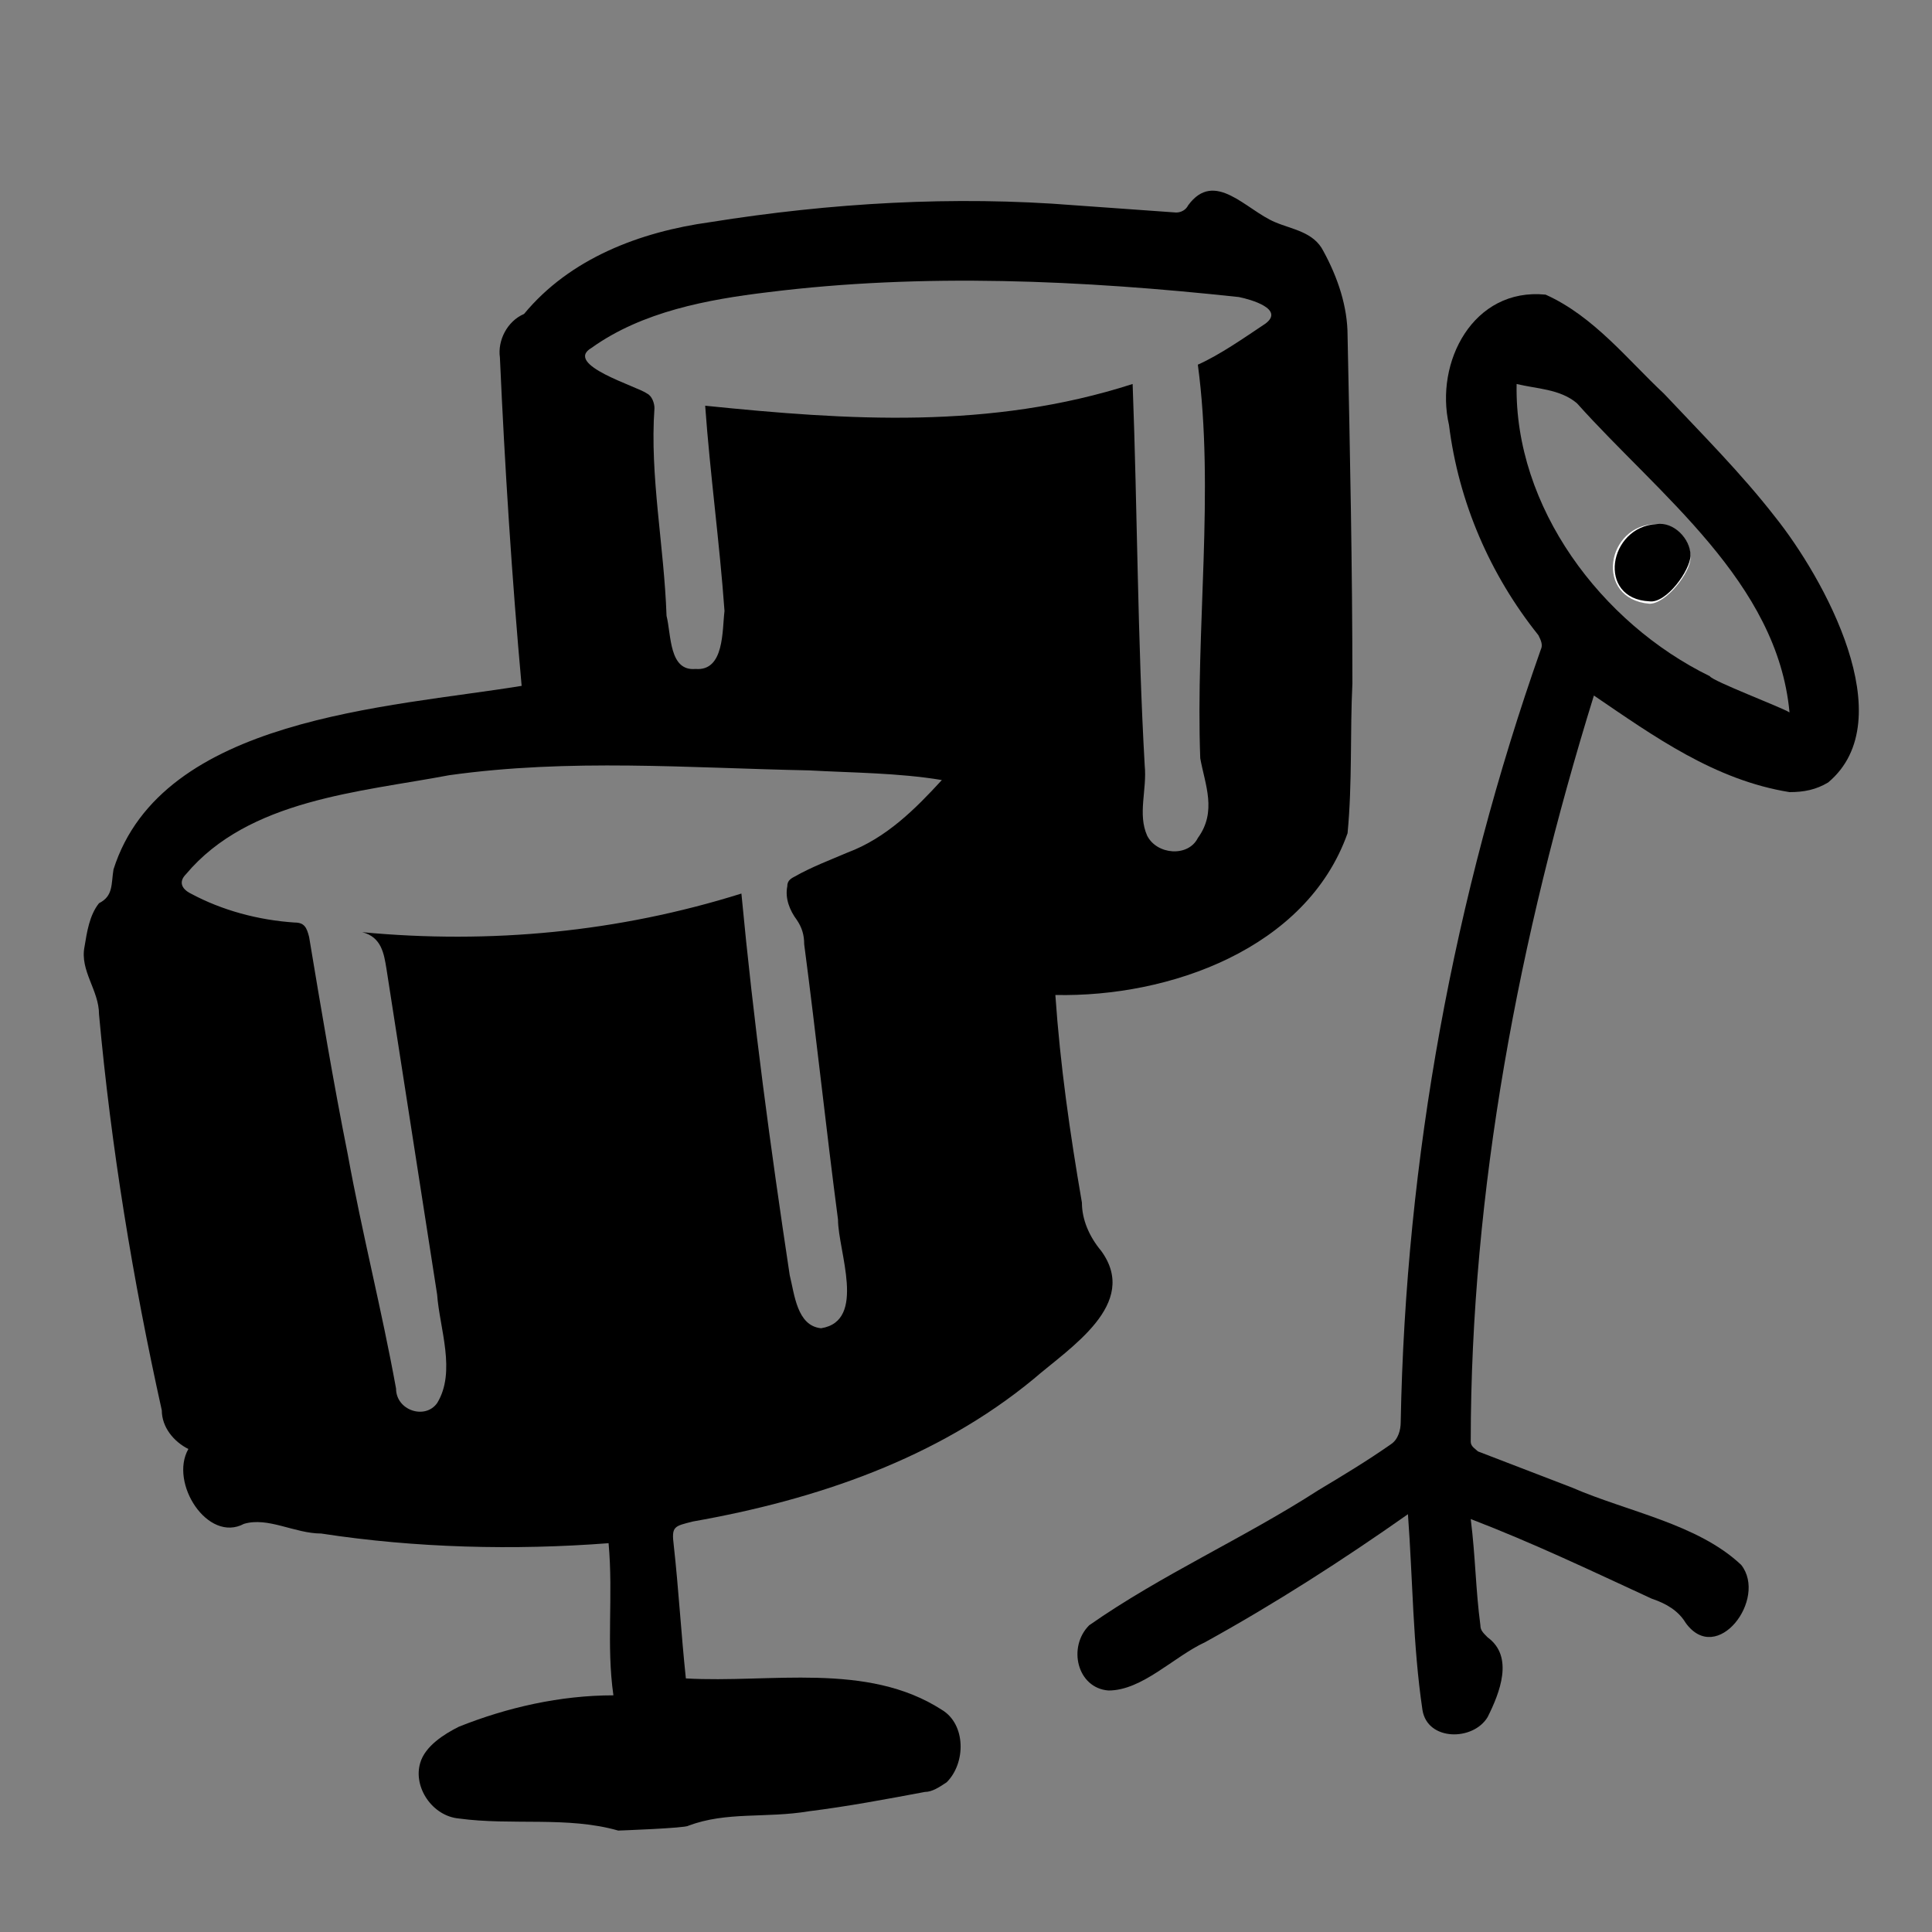 <svg version="1.1" id="Layer_1" xmlns="http://www.w3.org/2000/svg" x="0" y="0" viewBox="0 0 80 80" xml:space="preserve"><rect x="0" y="0" width="80" height="80" fill="#808080" stroke="none"/><style>.st0{fill:#fff}</style><path d="M25.6 75.8c-2.1-.6-4.4-.2-6.6-.5-1.1-.1-1.9-1.3-1.6-2.3.2-.7 1-1.2 1.6-1.5 2-.8 4.2-1.3 6.4-1.3-.3-2.1 0-4.1-.2-6.3-3.9.3-8 .2-11.9-.4-1.1 0-2.2-.7-3.2-.4-1.5.8-3.1-1.7-2.3-3.1-.6-.3-1.1-.9-1.1-1.6C5.5 53 4.6 47.5 4.1 42c0-1-.8-1.8-.6-2.8.1-.6.2-1.3.6-1.8.6-.3.5-.8.6-1.4 2-6.3 11.4-6.7 16.9-7.6-.4-4.4-.7-9.1-.9-13.6-.1-.7.3-1.5 1-1.8 1.9-2.3 4.8-3.4 7.7-3.8 5-.8 10.1-1.1 15.1-.7l4.2.3c.2 0 .4-.1.5-.3 1.1-1.5 2.4.2 3.6.7.7.3 1.6.4 2 1.2.6 1.1 1 2.3 1 3.5.1 4.8.2 9.6.2 14.4-.1 2 0 4.1-.2 6.2-1.7 4.8-7.4 6.8-12.1 6.7.2 2.9.6 5.7 1.1 8.6 0 .7.3 1.4.8 2 1.6 2.2-1.3 4-2.8 5.3-4 3.3-9 5-14.1 5.9-.8.2-.9.2-.8 1 .2 1.8.3 3.6.5 5.5 3.5.2 7.5-.7 10.6 1.3 1 .6 1 2.2.2 3-.3.2-.6.4-.9.4-1.6.3-3.2.6-4.8.8-1.8.3-3.4 0-5 .6-.1.1-2.9.2-2.9.2zM39 32.3c-1.8-.3-3.7-.3-5.5-.4-5-.1-9.9-.5-14.9.2-3.7.7-8.3 1-10.9 4.1-.3.3-.2.6.2.8 1.3.7 2.8 1.1 4.3 1.2.4 0 .5.2.6.6.5 3 1 6 1.6 9 .6 3.3 1.4 6.4 2 9.7 0 .9 1.2 1.3 1.7.6.8-1.3.1-3.1 0-4.5L16 40.1c-.1-.6-.2-1.3-1-1.5 5.3.5 10.6 0 15.7-1.6.5 5.3 1.2 10.5 2 15.8.2.8.3 2.1 1.3 2.2 1.9-.3.7-3.2.7-4.5-.5-3.8-.9-7.6-1.4-11.4 0-.4-.1-.7-.3-1-.3-.4-.5-.9-.4-1.4 0-.2.1-.3.3-.4.7-.4 1.5-.7 2.2-1 1.6-.6 2.8-1.8 3.9-3zm10.6-17.2c.9-.4 1.9-1.1 2.8-1.7.8-.6-.6-1-1.1-1.1-6.5-.7-13.1-1-19.5-.2-2.5.3-5.2.8-7.3 2.3-1.2.7 1.9 1.6 2.3 1.9.2.1.3.4.3.6-.2 2.8.4 5.7.5 8.6.2.8.1 2.3 1.2 2.2 1.2.1 1.1-1.6 1.2-2.4-.2-2.8-.6-5.7-.8-8.5 5.9.6 11.8 1 17.7-.9.2 5.3.2 10.5.5 15.8.1 1-.3 2 .1 2.9.4.8 1.7.9 2.1.1.8-1.1.3-2.2.1-3.3-.2-5.3.6-11.1-.1-16.3z"/><path d="M60.9 62.9c.2 1.6.2 2.9.4 4.4 0 .2.1.3.3.5 1.1.8.5 2.3 0 3.3-.6 1-2.5 1-2.7-.3-.4-2.7-.4-5.4-.6-8.1-2.7 1.9-5.5 3.7-8.4 5.3-1.3.6-2.6 2-4 2-1.3-.1-1.7-1.8-.8-2.7 3-2.1 6.4-3.6 9.5-5.6 1-.6 2-1.2 3-1.9.3-.2.4-.6.4-.9.2-10.9 2.2-21.8 5.8-32 .1-.2 0-.4-.1-.6-2-2.5-3.3-5.5-3.7-8.7-.6-2.6 1-5.7 4-5.4 2 .9 3.4 2.7 4.9 4.1 1.6 1.7 3.2 3.3 4.6 5.1 2 2.5 5.3 8.4 2.2 11-.5.3-1 .4-1.6.4-3.1-.5-5.6-2.3-8.1-4-3.1 10-5.1 20.5-5.1 30.9 0 .2.2.3.3.4l3.9 1.5c2.3 1 5.2 1.5 7 3.2 1.1 1.4-1 4.2-2.3 2.4-.3-.5-.8-.8-1.4-1-2.6-1.2-4.9-2.3-7.5-3.3zm13.2-33.4c-.5-5.4-5.4-9-8.8-12.8-.7-.6-1.7-.6-2.5-.8-.1 5.1 3.5 9.9 8 12.1.1.2 3 1.3 3.3 1.5z"/><path class="st0" d="M68.6 21.7c-2.1 0-2.6 3.1-.3 3.3.7 0 1.7-1.3 1.7-1.9 0-.8-.6-1.4-1.4-1.4z"/><path d="M68.6 21.7c.7-.1 1.4.6 1.4 1.3 0 .6-1 2-1.7 1.9-2.2-.1-1.7-3.1.3-3.2z"/></svg>